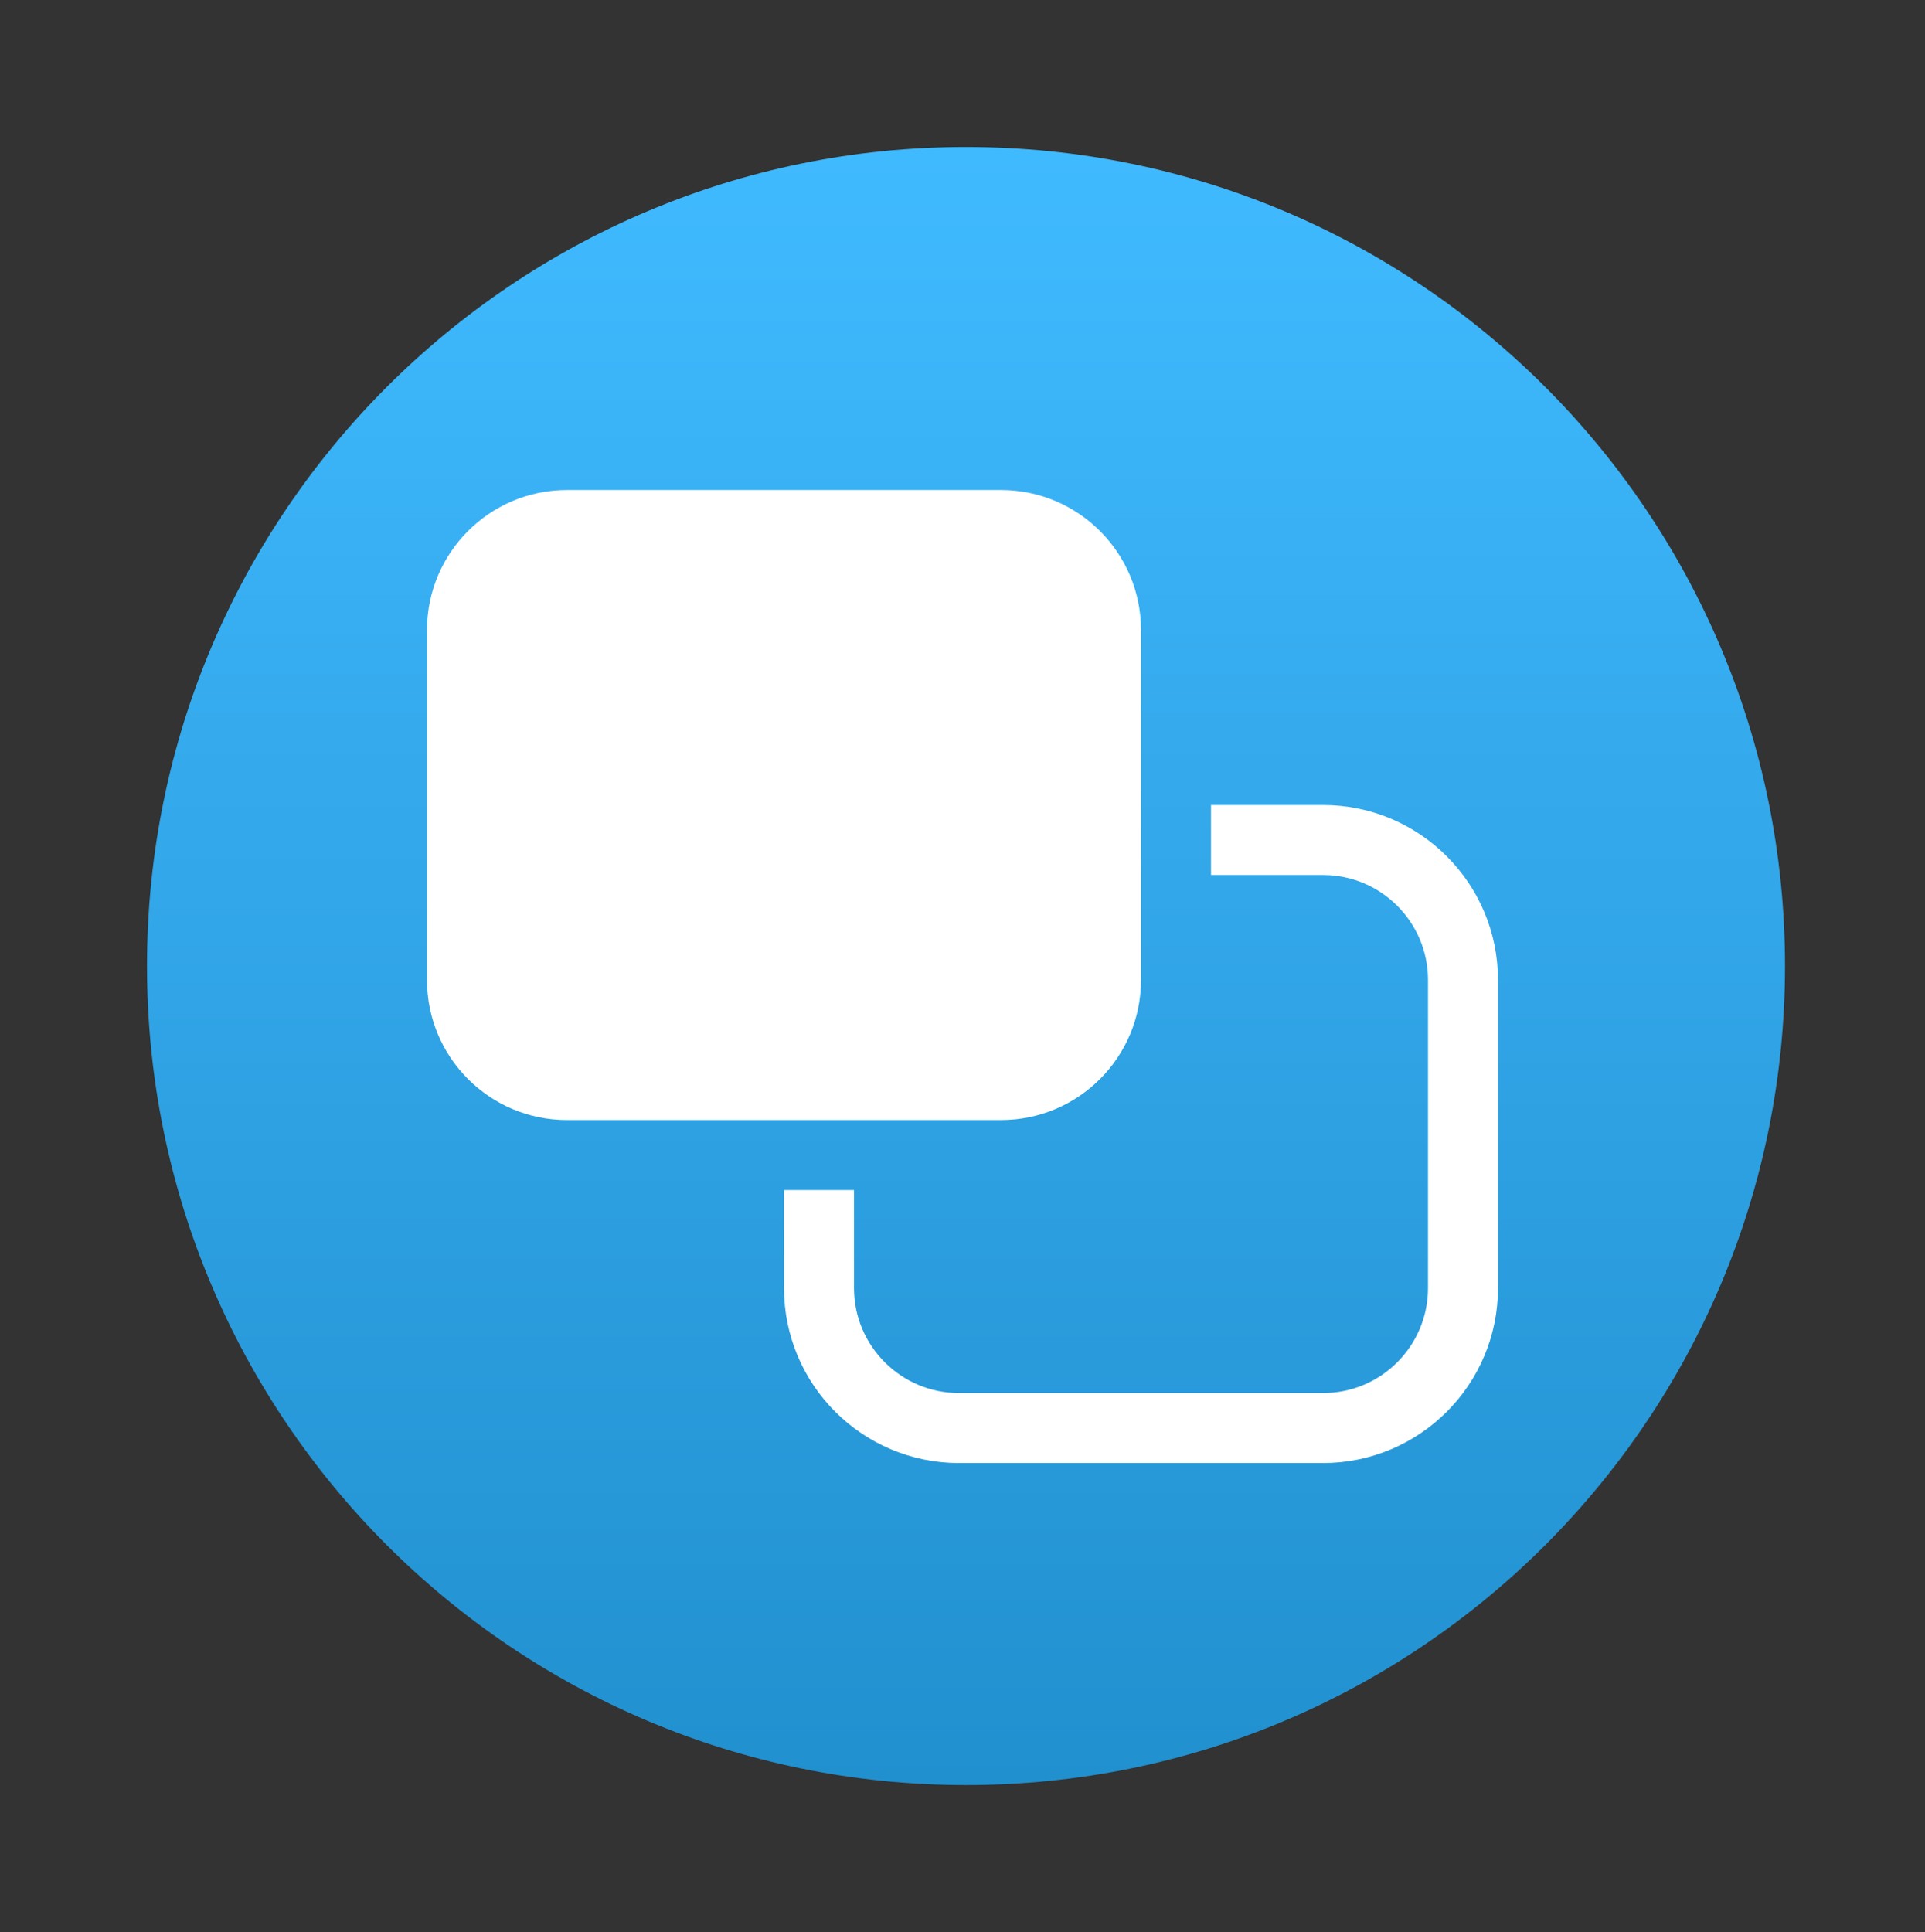<svg width="275" height="276" viewBox="0 0 275 276" fill="none" xmlns="http://www.w3.org/2000/svg">
<rect x="0" y="0" width="275" height="276" fill="#333333" stroke="none"/>
<path d="M138 255C202.617 255 255 202.617 255 138C255 73.382 202.617 21 138 21C73.383 21 21 73.382 21 138C21 202.617 73.383 255 138 255Z" fill="url(#paint0_linear)"/>
<path d="M143 70H81C69.954 70 61 78.954 61 90V140C61 151.046 69.954 160 81 160H143C154.046 160 163 151.046 163 140V90C163 78.954 154.046 70 143 70Z" fill="white"/>
<path d="M173 120H189C200.046 120 209 128.954 209 140V184C209 195.046 200.046 204 189 204H137C125.954 204 117 195.046 117 184V170" stroke="white" stroke-width="10"/>
<defs>
<linearGradient id="paint0_linear" x1="138" y1="21" x2="138" y2="255" gradientUnits="userSpaceOnUse">
<stop stop-color="#40BAFF"/>
<stop offset="1" stop-color="#2190CF"/>
</linearGradient>
</defs>
</svg>
